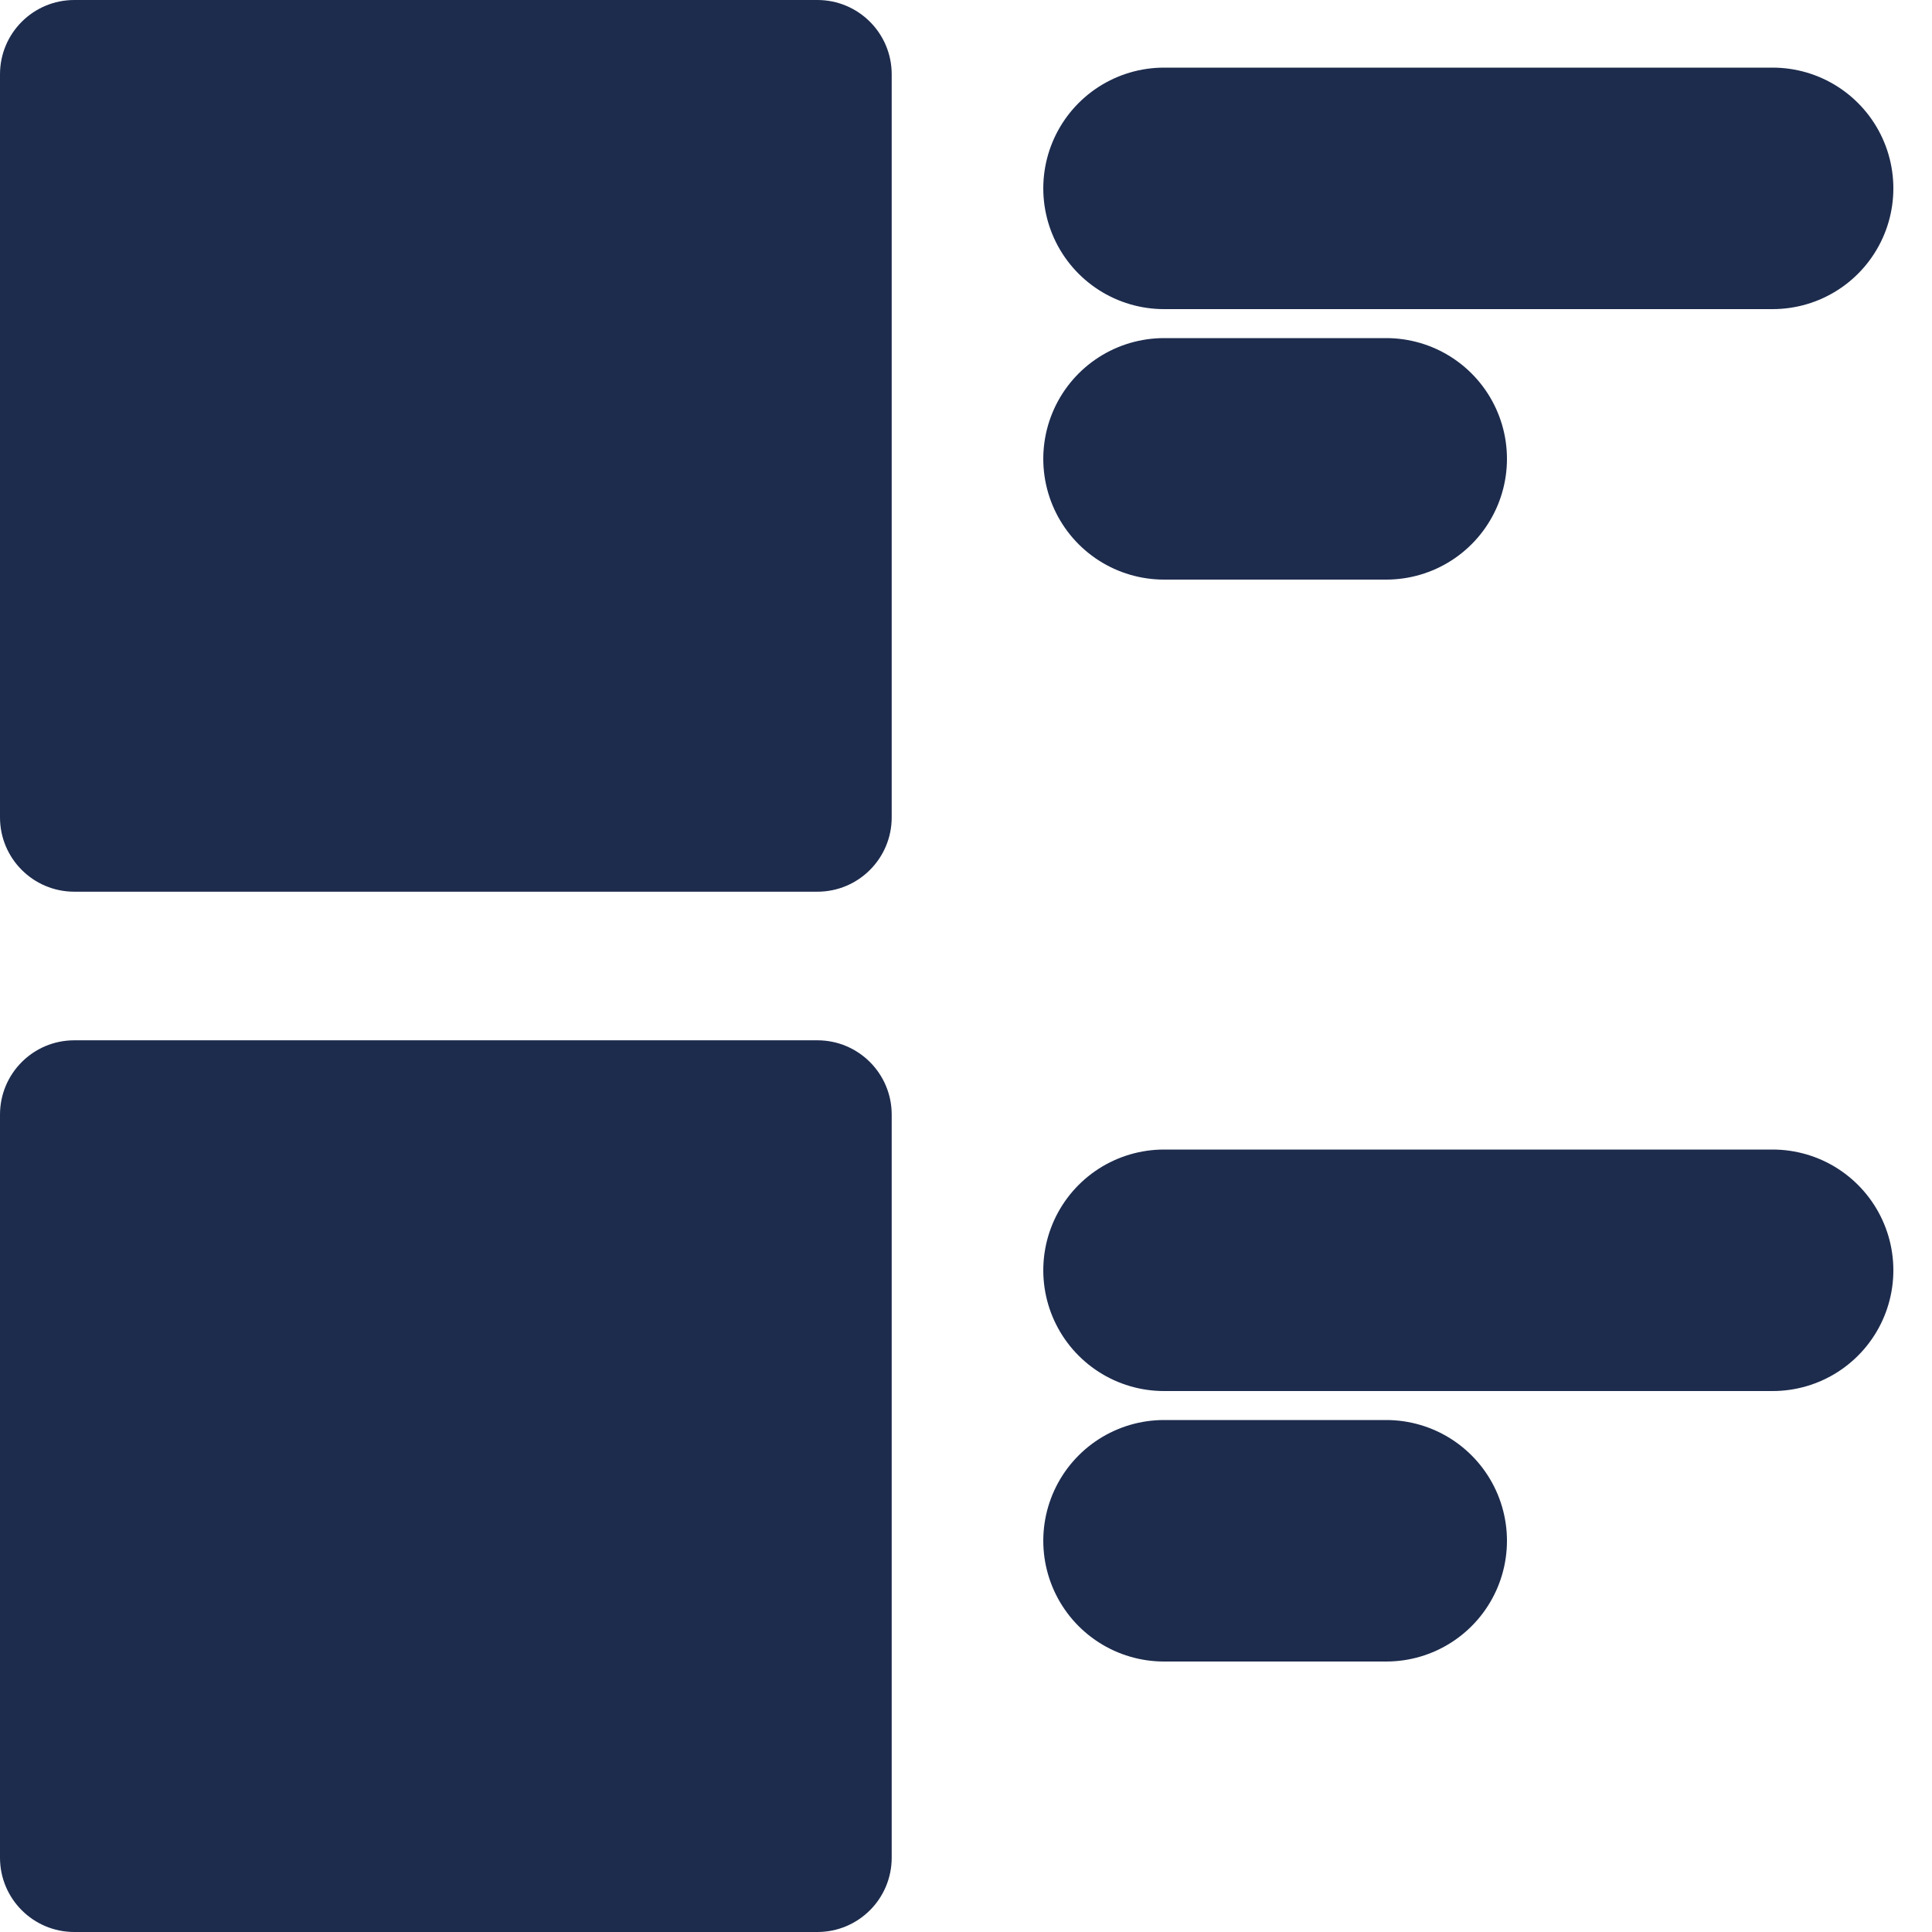 <svg width="24" height="24" viewBox="0 0 24 24" fill="none" xmlns="http://www.w3.org/2000/svg">
<g clip-path="url(#clip0)">
<path d="M10.154 0H0.923C0.413 0 0 0.413 0 0.923V10.154C0 10.664 0.413 11.077 0.923 11.077H10.154C10.664 11.077 11.077 10.664 11.077 10.154V0.923C11.077 0.413 10.664 0 10.154 0Z" fill="#1D2C4D"/>
<path d="M10.154 12.923H0.923C0.413 12.923 0 13.336 0 13.846V23.077C0 23.587 0.413 24 0.923 24H10.154C10.664 24 11.077 23.587 11.077 23.077V13.846C11.077 13.336 10.664 12.923 10.154 12.923Z" fill="#1D2C4D"/>
<line x1="14.46" y1="2.34" x2="22.02" y2="2.34" stroke="#1D2C4D" stroke-width="3" stroke-linecap="round" stroke-linejoin="round"/>
<line x1="14.46" y1="5.7" x2="17.22" y2="5.7" stroke="#1D2C4D" stroke-width="3" stroke-linecap="round" stroke-linejoin="round"/>
<line x1="14.46" y1="19.14" x2="17.22" y2="19.14" stroke="#1D2C4D" stroke-width="3" stroke-linecap="round" stroke-linejoin="round"/>
<line x1="14.46" y1="15.78" x2="22.02" y2="15.78" stroke="#1D2C4D" stroke-width="3" stroke-linecap="round" stroke-linejoin="round"/>
</g>
<defs>
<clipPath id="clip0">
<rect width="24" height="24" fill="white"/>
</clipPath>
</defs>
</svg>
